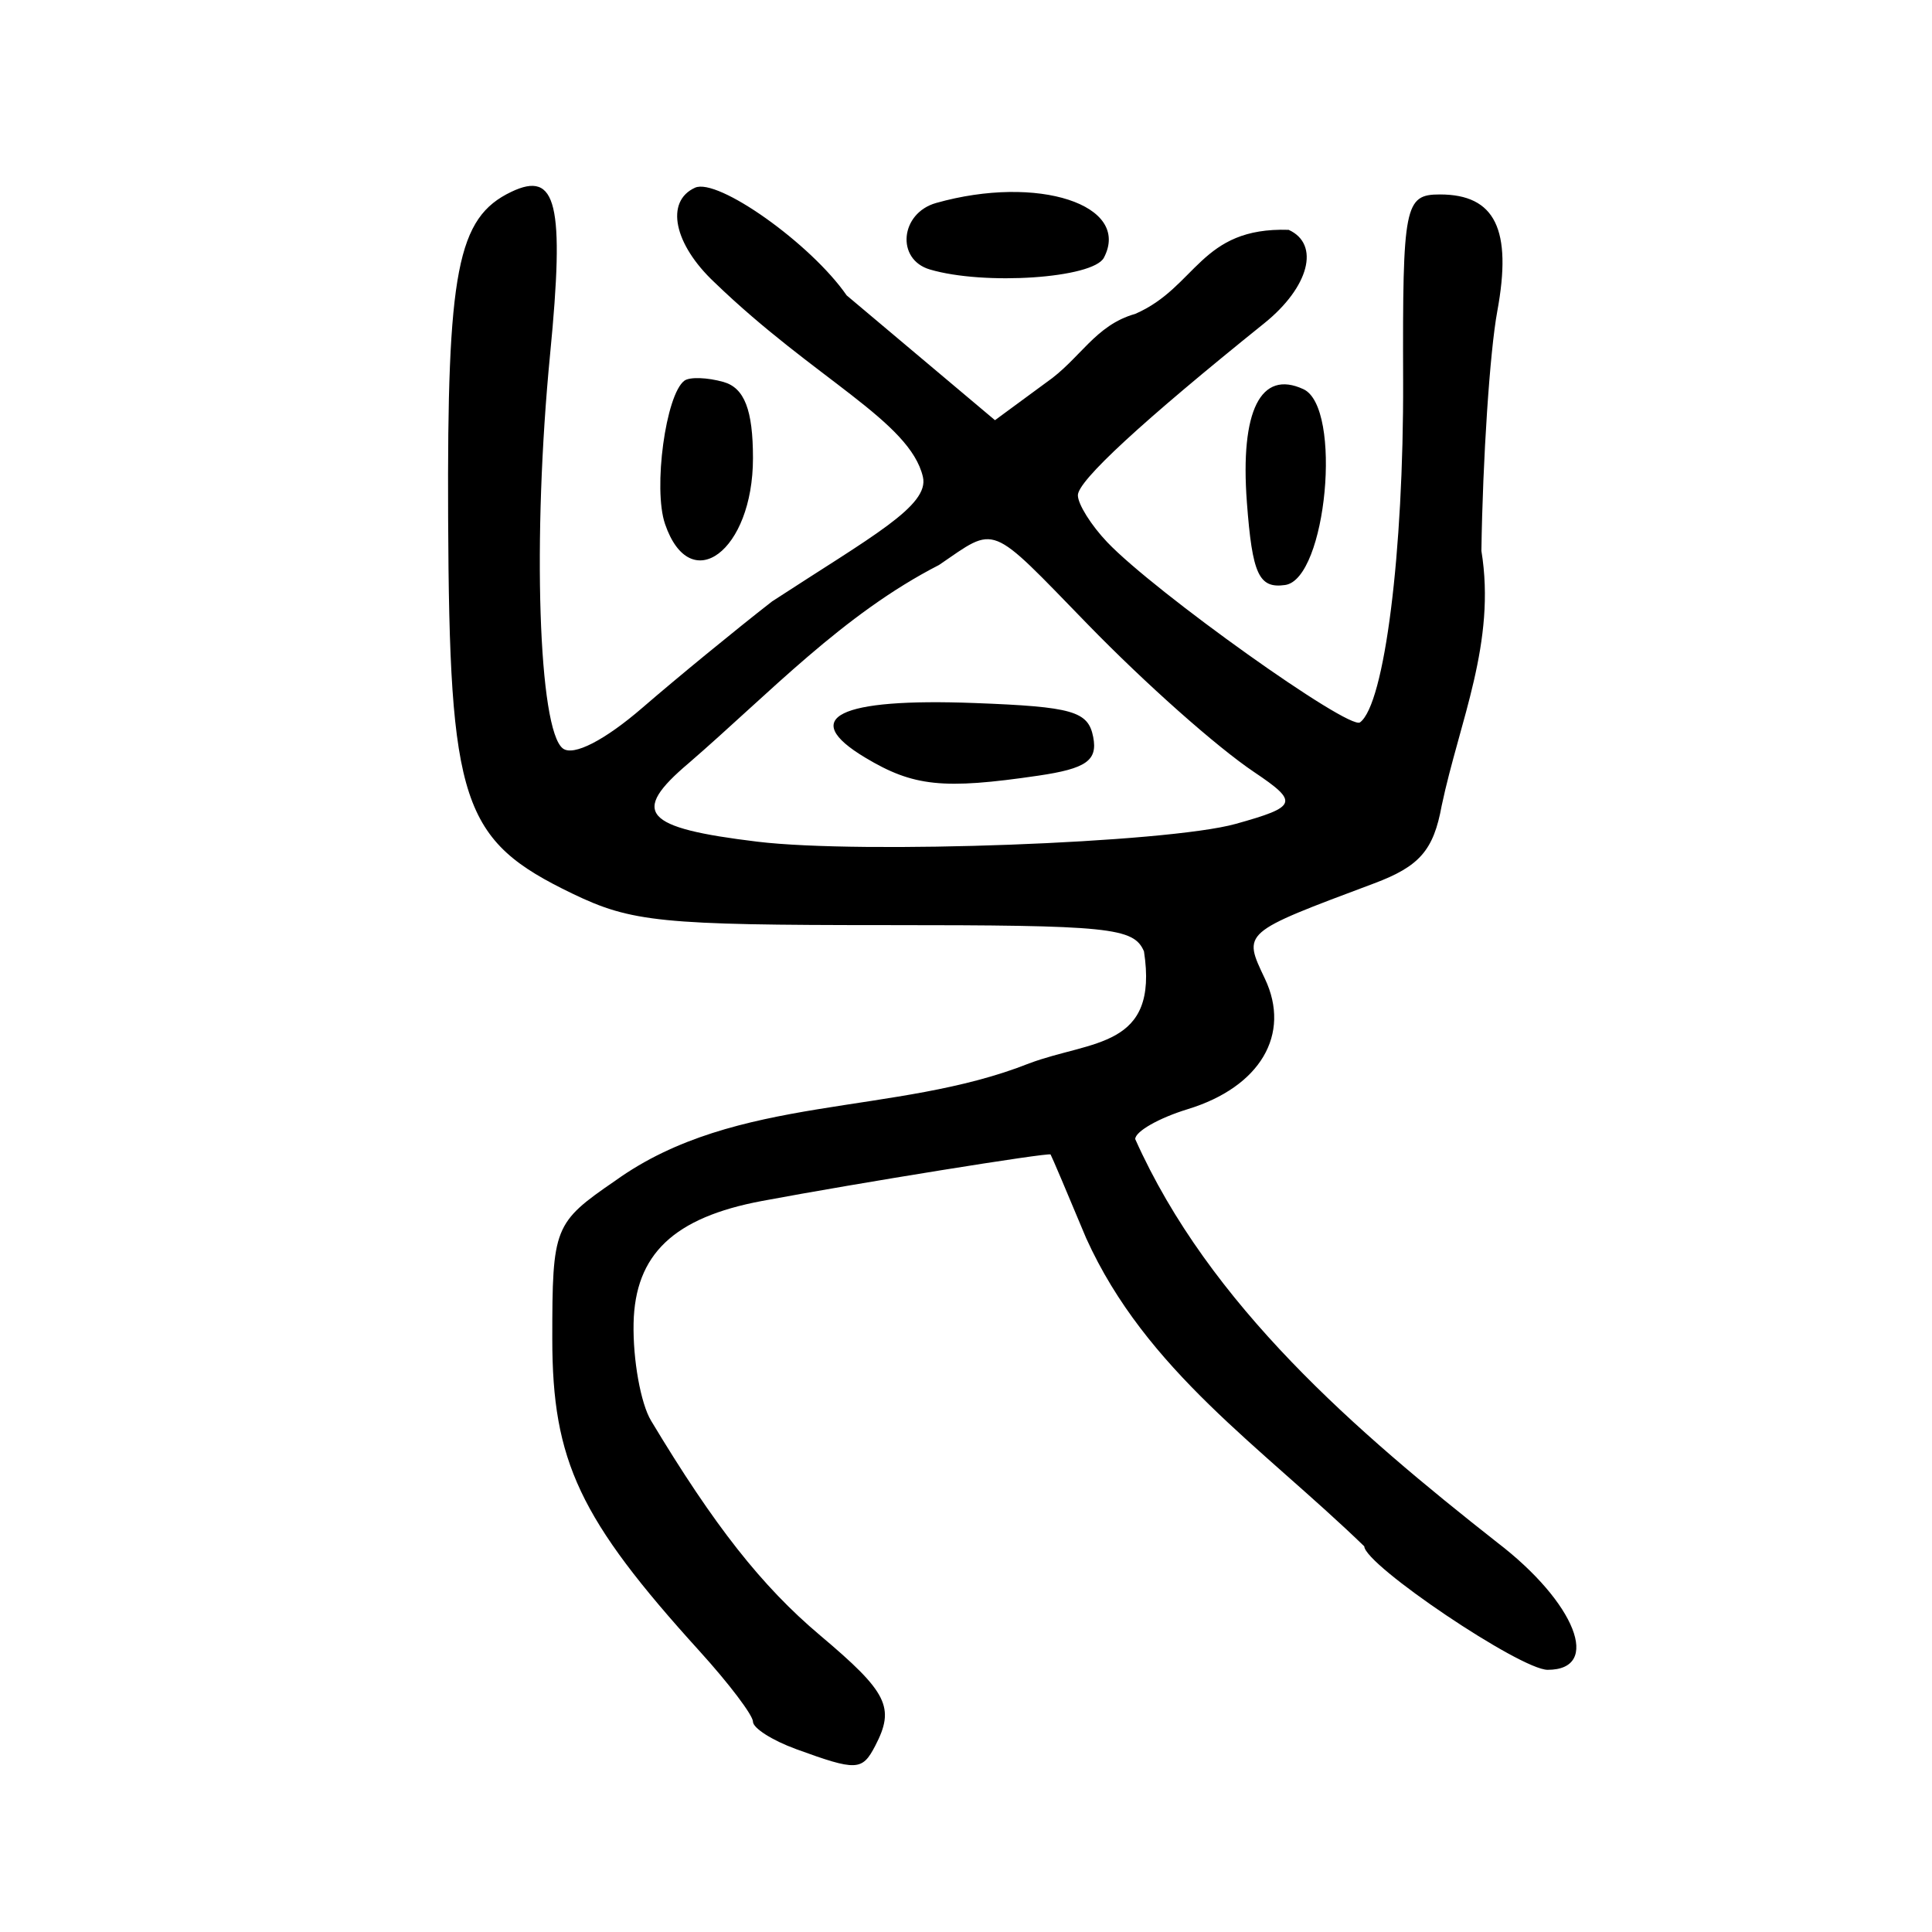<?xml version="1.0" encoding="UTF-8" standalone="no"?>
<!-- Created with Inkscape (http://www.inkscape.org/) -->

<svg
   xmlns:dc="http://purl.org/dc/elements/1.1/"
   xmlns:cc="http://creativecommons.org/ns#"
   xmlns:rdf="http://www.w3.org/1999/02/22-rdf-syntax-ns#"
   xmlns:svg="http://www.w3.org/2000/svg"
   xmlns="http://www.w3.org/2000/svg"
   xmlns:sodipodi="http://sodipodi.sourceforge.net/DTD/sodipodi-0.dtd"
   xmlns:inkscape="http://www.inkscape.org/namespaces/inkscape"
   width="300"
   height="300"
   id="svg2"
   version="1.1"
   inkscape:version="0.47 r22583"
   sodipodi:docname="鬯-oracle.svg">
  <defs
     id="defs4">
    <inkscape:perspective
       sodipodi:type="inkscape:persp3d"
       inkscape:vp_x="0 : 526.18109 : 1"
       inkscape:vp_y="0 : 1000 : 0"
       inkscape:vp_z="744.09448 : 526.18109 : 1"
       inkscape:persp3d-origin="372.04724 : 350.78739 : 1"
       id="perspective10" />
    <inkscape:perspective
       id="perspective2824"
       inkscape:persp3d-origin="0.5 : 0.33333333 : 1"
       inkscape:vp_z="1 : 0.5 : 1"
       inkscape:vp_y="0 : 1000 : 0"
       inkscape:vp_x="0 : 0.5 : 1"
       sodipodi:type="inkscape:persp3d" />
    <inkscape:perspective
       id="perspective2861"
       inkscape:persp3d-origin="0.5 : 0.33333333 : 1"
       inkscape:vp_z="1 : 0.5 : 1"
       inkscape:vp_y="0 : 1000 : 0"
       inkscape:vp_x="0 : 0.5 : 1"
       sodipodi:type="inkscape:persp3d" />
    <inkscape:perspective
       id="perspective2898"
       inkscape:persp3d-origin="0.5 : 0.33333333 : 1"
       inkscape:vp_z="1 : 0.5 : 1"
       inkscape:vp_y="0 : 1000 : 0"
       inkscape:vp_x="0 : 0.5 : 1"
       sodipodi:type="inkscape:persp3d" />
    <inkscape:perspective
       id="perspective2935"
       inkscape:persp3d-origin="0.5 : 0.33333333 : 1"
       inkscape:vp_z="1 : 0.5 : 1"
       inkscape:vp_y="0 : 1000 : 0"
       inkscape:vp_x="0 : 0.5 : 1"
       sodipodi:type="inkscape:persp3d" />
  </defs>
  <sodipodi:namedview
     id="base"
     pagecolor="#ffffff"
     bordercolor="#666666"
     borderopacity="1.0"
     inkscape:pageopacity="0.0"
     inkscape:pageshadow="2"
     inkscape:zoom="1.979899"
     inkscape:cx="197.52225"
     inkscape:cy="124.56012"
     inkscape:document-units="px"
     inkscape:current-layer="layer1"
     showgrid="false"
     inkscape:window-width="1280"
     inkscape:window-height="950"
     inkscape:window-x="0"
     inkscape:window-y="25"
     inkscape:window-maximized="1" />
  <g
     inkscape:label="Calque 1"
     inkscape:groupmode="layer"
     id="layer1"
     transform="translate(0,-752.362)">
    <path
       style="fill:#000000"
       d="m 123.599,1023.954 c -3.673,-1.337 -6.678,-3.249 -6.678,-4.248 0,-0.999 -3.725,-5.921 -8.277,-10.937 -18.656,-20.557 -22.885,-29.52 -22.885,-48.507 0,-17.378 0.257,-18.023 9.796,-24.573 18.812,-13.518 43.451,-9.948 64.25,-18.204 9.727,-3.642 20.158,-2.291 17.831,-17.398 -1.599,-3.703 -5.272,-4.075 -40.182,-4.075 -34.789,0 -39.381,-0.462 -48.556,-4.883 -17.245,-8.311 -19.114,-13.957 -19.313,-58.337 -0.172,-38.43 1.415,-46.631 9.799,-50.637 7.067,-3.376 8.314,1.829 6.036,25.2 -2.782,28.541 -1.814,58.356 1.987,61.231 1.63,1.233 6.488,-1.261 12.388,-6.361 5.338,-4.614 14.38,-12.028 20.093,-16.475 15.394,-10.046 24.473,-14.838 23.42,-19.342 -2.022,-8.656 -16.809,-15.186 -32.324,-30.164 -6.356,-5.941 -7.742,-12.608 -3.063,-14.734 3.506,-1.593 18.002,8.699 23.547,16.719 l 23.03,19.38 7.921,-5.823 c 5.325,-3.674 7.596,-8.924 13.856,-10.683 9.577,-4.163 10.058,-13.491 23.826,-13.053 4.926,2.238 3.184,8.901 -3.794,14.514 -18.998,15.282 -28.936,24.453 -28.936,26.701 0,1.377 2.052,4.657 4.561,7.29 7.371,7.737 37.535,29.237 39.25,27.976 3.807,-2.799 6.785,-26.405 6.694,-53.065 -0.093,-27.273 0.23,-28.909 5.712,-28.909 8.588,0 11.253,5.434 8.905,18.157 -1.152,6.239 -2.26,22.972 -2.463,37.185 2.32,14.225 -3.38,26.375 -6.167,39.568 -1.259,6.92 -3.432,9.419 -10.491,12.065 -20.61,7.726 -20.402,7.544 -16.955,14.812 4.095,8.637 -0.738,16.805 -11.981,20.246 -4.489,1.374 -8.161,3.466 -8.161,4.649 11.528,25.807 34.362,45.453 56.224,62.65 12.142,9.291 16.285,19.761 7.818,19.761 -4.233,0 -28.389,-16.267 -28.475,-19.175 -15.911,-15.398 -33.868,-27.261 -43.182,-47.847 -2.892,-6.938 -5.379,-12.787 -5.528,-12.999 -0.245,-0.348 -30.041,4.451 -44.791,7.215 -13.73,2.572 -19.74,8.294 -19.96,19.002 -0.116,5.639 1.105,12.442 2.714,15.119 9.801,16.312 17.209,25.719 26.248,33.334 10.505,8.85 11.671,11.192 8.549,17.173 -2.023,3.876 -2.887,3.91 -12.296,0.484 z m 68.259,-143.653 c 9.604,-2.676 9.854,-3.368 2.908,-8.034 -5.855,-3.933 -16.9,-13.739 -25.908,-23.003 -15.45,-15.888 -14.023,-15.32 -23.048,-9.172 -14.95,7.666 -26.338,19.944 -38.87,30.773 -9.115,7.706 -7.067,10.047 10.664,12.193 16.232,1.964 63.622,0.205 74.253,-2.757 z M 134.315,869.984 c -10.311,-6.194 -4.133,-9.259 17.045,-8.455 15.208,0.577 17.614,1.267 18.393,5.278 0.708,3.648 -1.078,4.904 -8.532,6 -14.788,2.174 -19.392,1.691 -26.906,-2.823 z m 59.299,-39.644 c -1.063,-14.205 2.152,-20.625 8.785,-17.544 6.093,2.83 3.593,29.504 -2.85,30.406 -4.073,0.57 -5.096,-1.647 -5.936,-12.862 z m -90.353,3.371 c -1.871,-5.48 0.114,-20.104 3.018,-22.24 0.816,-0.6 3.544,-0.509 6.062,0.202 3.253,0.918 4.58,4.345 4.58,11.833 0,14.42 -9.738,21.695 -13.661,10.205 l 0,4e-5 z m 41.113,-39.509 c -5.282,-1.567 -4.597,-8.747 0.985,-10.322 15.79,-4.455 30.34,0.288 26.057,8.494 -1.669,3.197 -18.574,4.34 -27.041,1.828 z"
       id="path2941"
       sodipodi:nodetypes="cssscccssssssscscscccccsssssssccsssccsccssssssccssccsccsssccssccssscccssc" />
  </g>
</svg>
